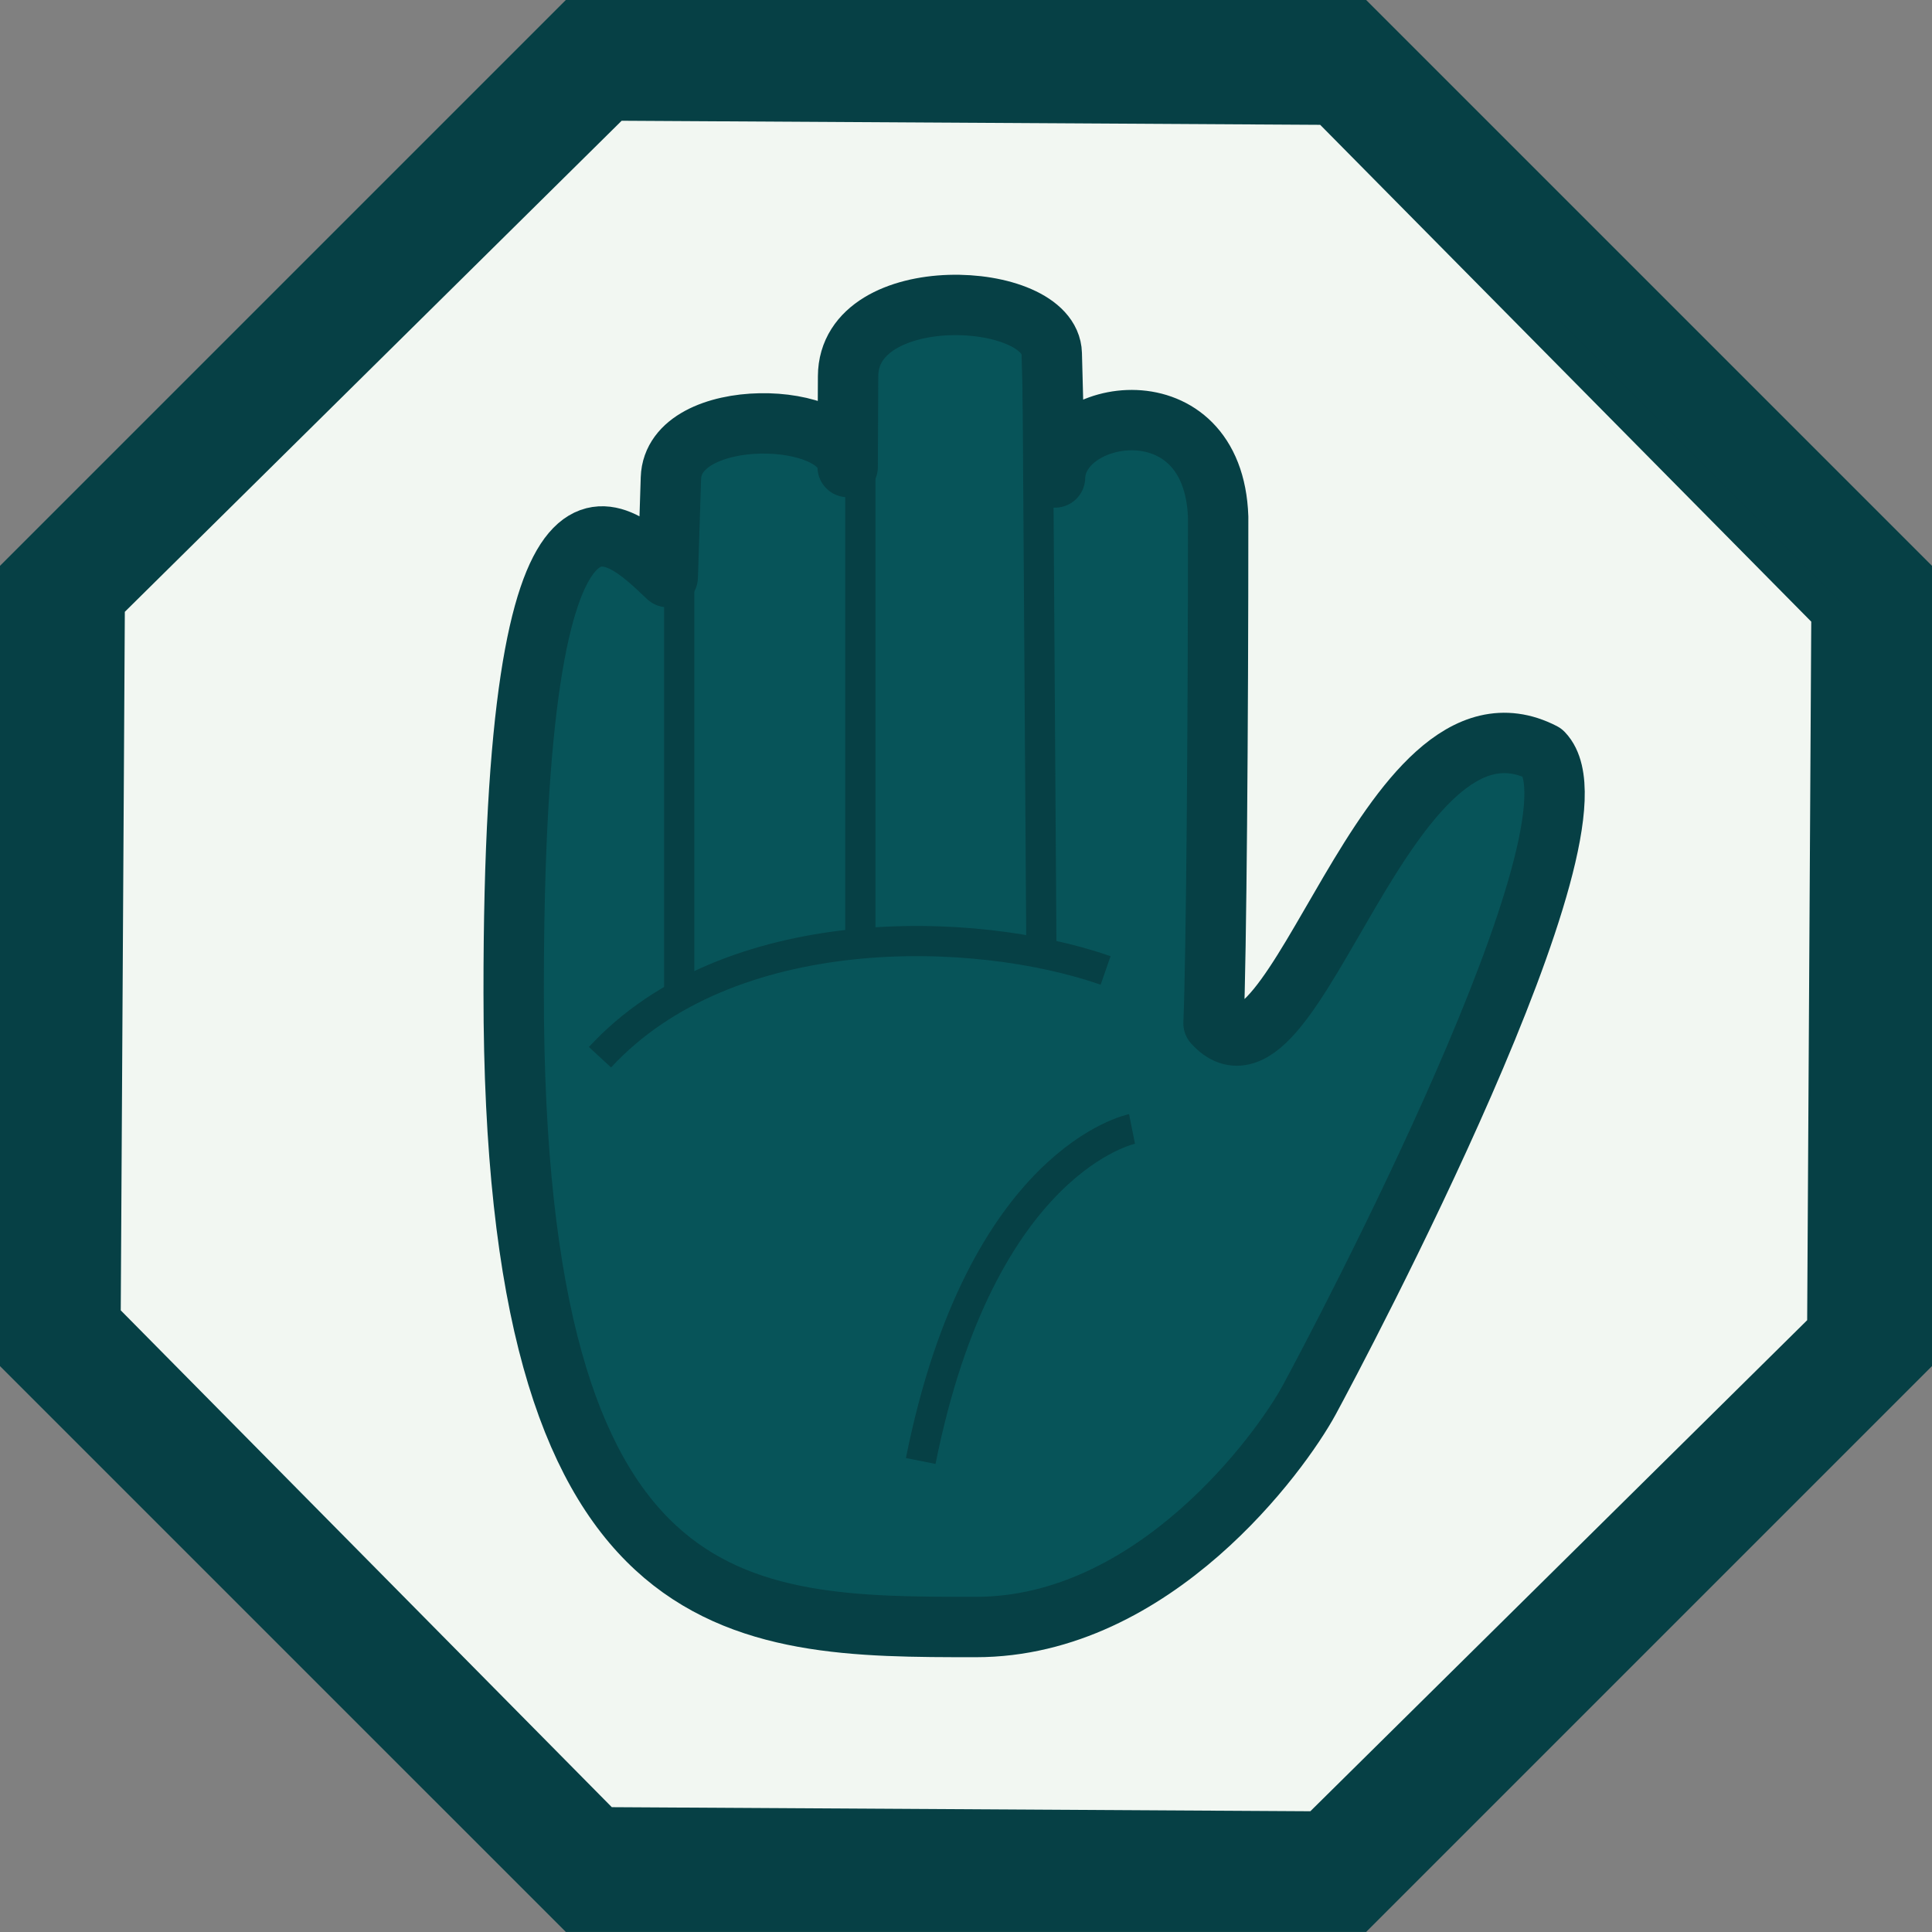 <svg width="64" height="64" viewBox="0 0 64 64" fill="none" xmlns="http://www.w3.org/2000/svg">
<rect x="0" y="0" width="64" height="64" fill="#808080" stroke="none"/>
<g clip-path="url(#clip0)">
<path d="M18.745 -0.001L45.255 -0.001L64 18.744L64 45.254L45.255 63.999L18.745 63.999L-6.72465e-05 45.254L-5.38612e-05 18.744L18.745 -0.001Z" fill="#064045"/>
<path d="M19.159 0.999L44.84 0.999L63 19.159L63 44.84L44.84 62.999L19.159 62.999L1 44.84L1 19.159L19.159 0.999Z" fill="#064045"/>
<path d="M19.573 1.999L44.426 1.999L62 19.573L62 44.426L44.426 61.999L19.573 61.999L2 44.426L2 31.999L2 19.573L19.573 1.999Z" fill="#064045"/>
<path d="M19.988 3L44.013 3L61.001 19.987L61.001 44.012L44.013 60.999L19.988 60.999L3 44.012L3 19.987L19.988 2.999L19.988 3Z" fill="#064045"/>
<path d="M43.733 4.135L60 20.593L59.865 43.733L43.407 60L20.267 59.865L4 43.407L4.135 20.267L20.593 4L43.733 4.135Z" fill="#F2F7F2"/>
<path d="M32.328 53.897C24.457 53.897 17.016 53.897 17.016 32.897C17 13.897 20.469 17.56 22.12 19.117L22.225 15.838C22.303 13.41 28.075 13.557 28.08 15.471L28.094 12.464C28.109 9.282 34.786 9.604 34.841 11.715L34.949 15.817C35.01 13.505 40.199 12.631 40.353 17.13C40.353 24.13 40.293 31.665 40.2 33.897C42.906 36.897 45.888 22.255 51.115 24.942C53.452 27.38 44.351 44.567 43.367 46.38C42.427 48.11 38.232 53.897 32.328 53.897Z" fill="#075459" stroke="#064045" stroke-width="2" stroke-linejoin="round"/>
<path d="M28.5 12.898V30.898Z" fill="white"/>
<path d="M28.5 12.898V30.898" stroke="#064045"/>
<path d="M34.375 12.898L34.5 31.898Z" fill="white"/>
<path d="M34.375 12.898L34.5 31.898" stroke="#064045"/>
<path d="M37.5 37.398C37.5 37.398 32.5 38.398 30.5 48.398" stroke="#064045"/>
<path d="M22.5 17.898V33.023Z" fill="white"/>
<path d="M22.5 17.898V33.023" stroke="#064045"/>
<path d="M19.875 35.022C24.125 30.418 32.25 30.626 36.625 32.147" stroke="#064045"/>
</g>
<defs>
<clipPath id="clip0">
<rect width="64" height="64" fill="white"/>
</clipPath>
</defs>
</svg>
